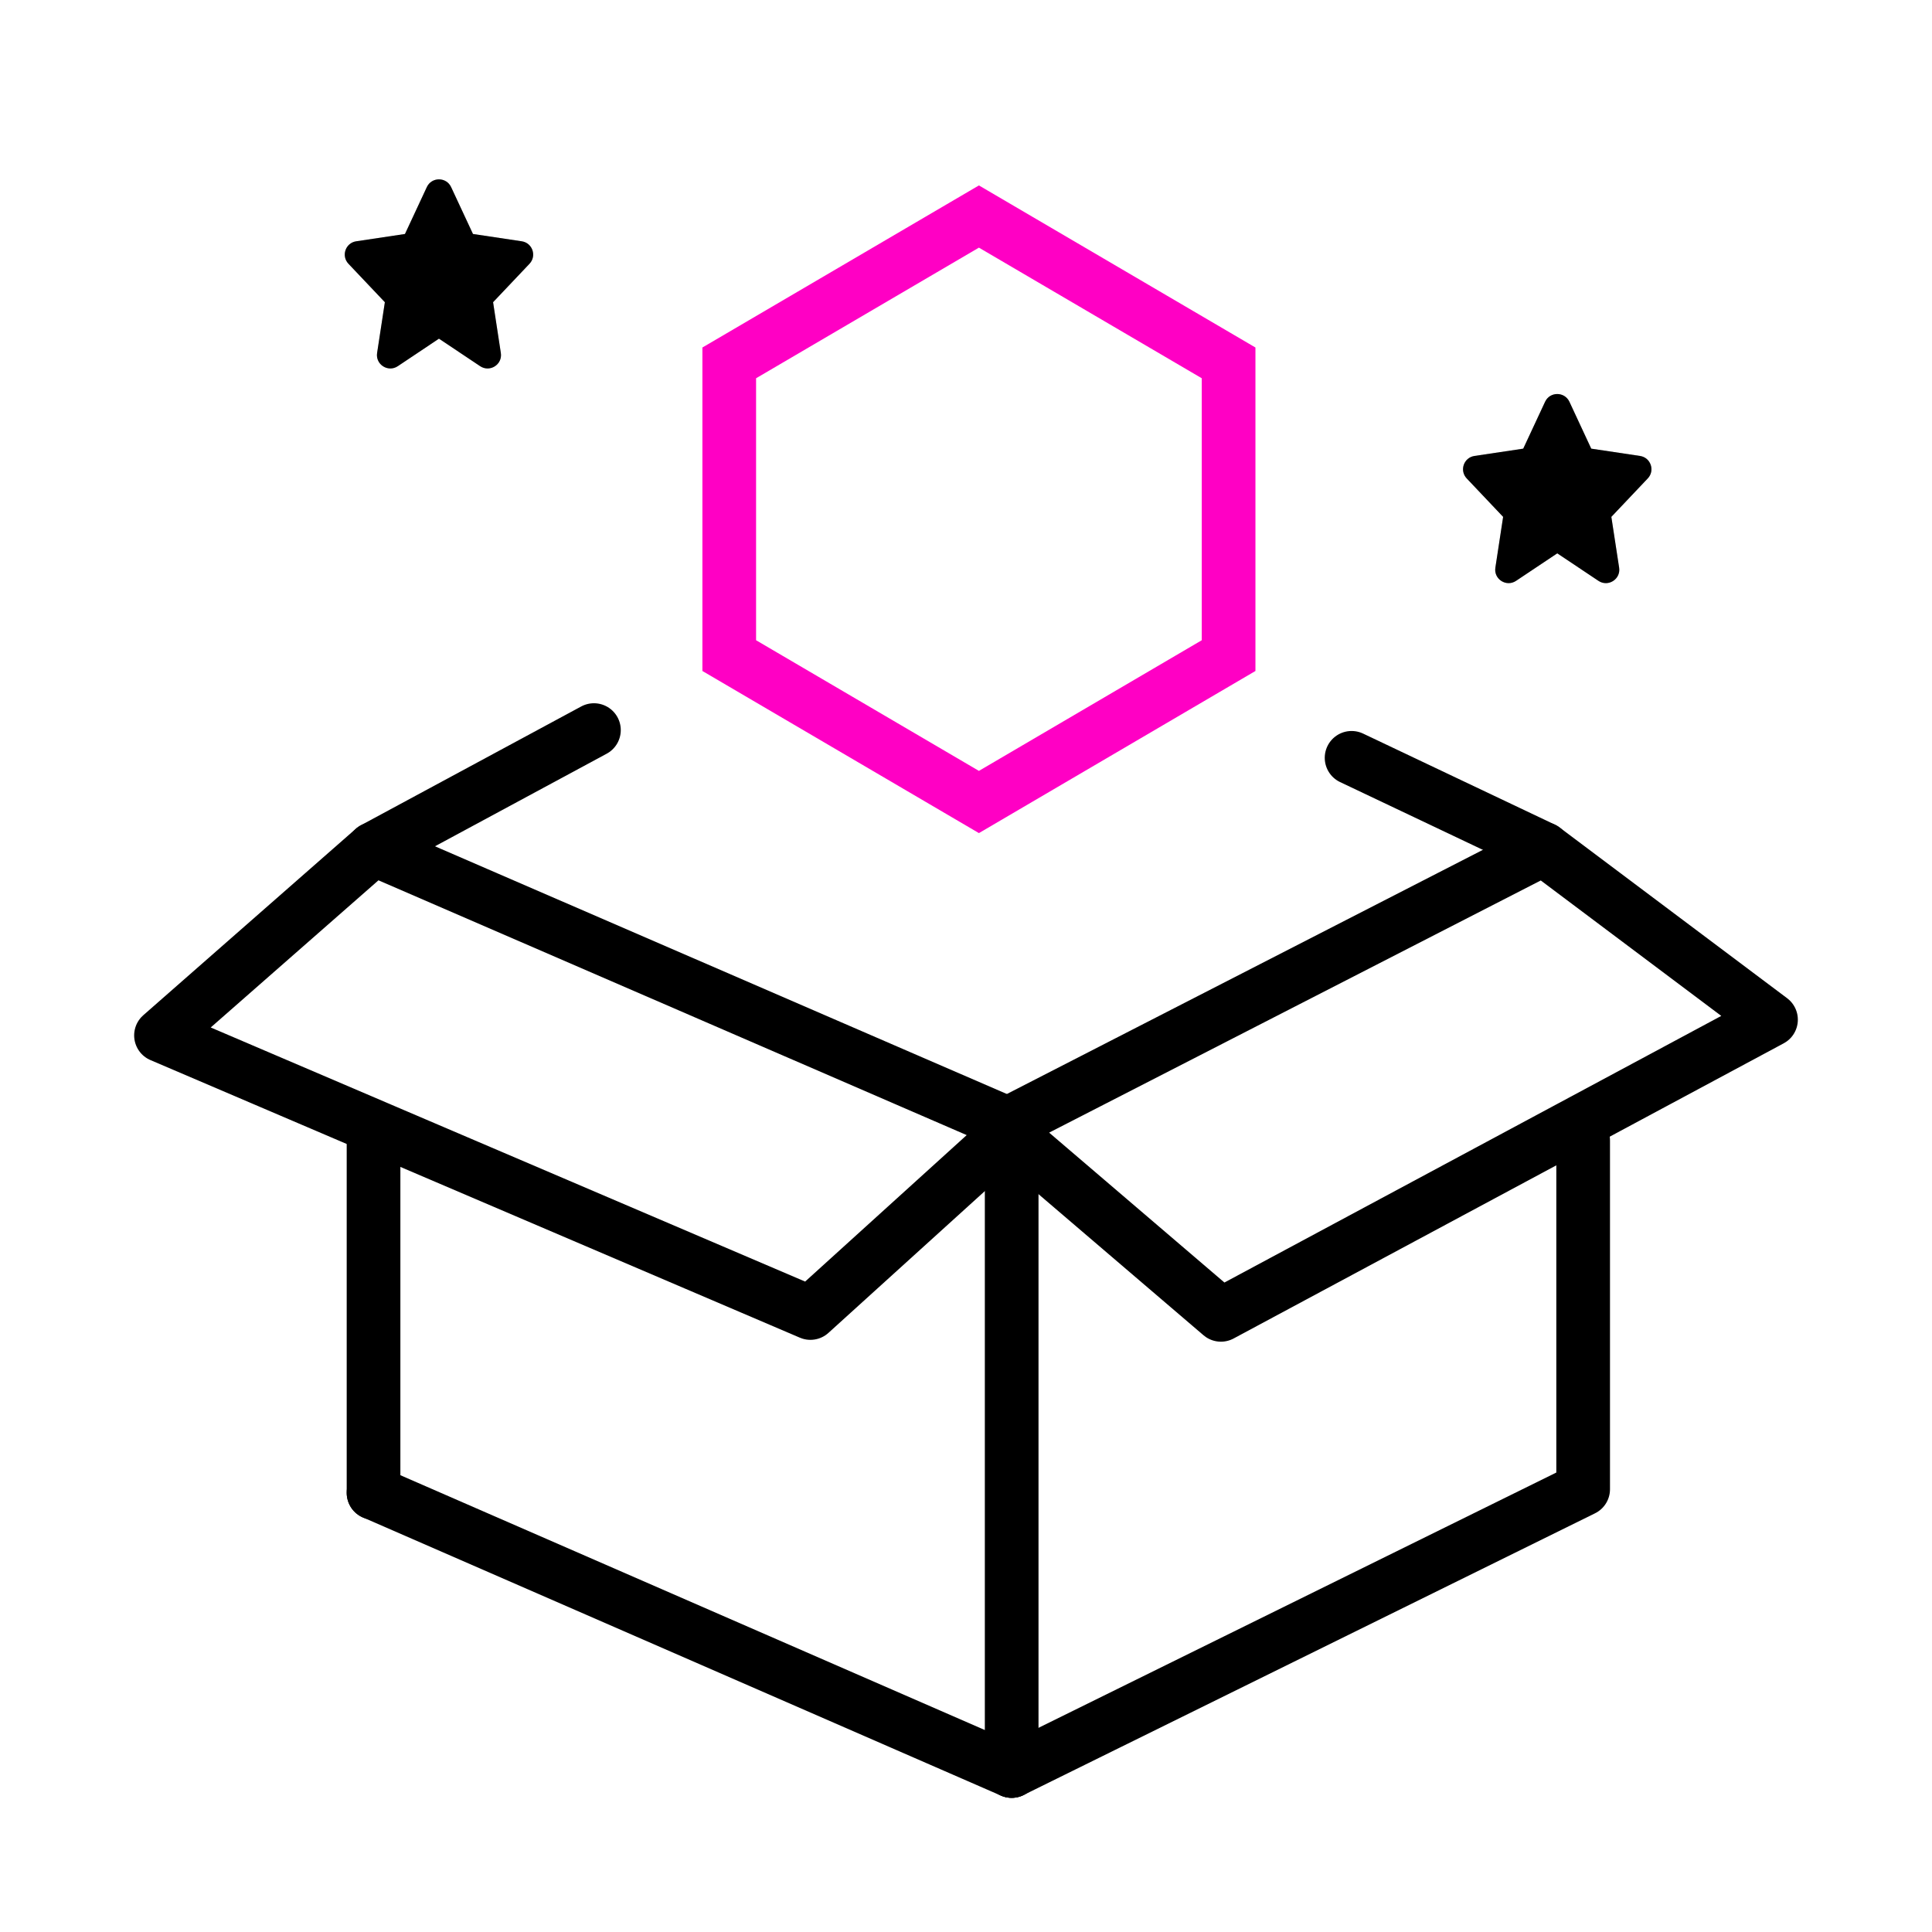 <?xml version="1.0" encoding="UTF-8" standalone="no"?>
<svg
   width="64"
   height="64"
   viewBox="0 0 64 64"
   fill="none"
   version="1.1"
   id="svg28"
   sodipodi:docname="promo_image_3.svg"
   inkscape:version="1.1.2 (0a00cf5339, 2022-02-04)"
   xmlns:inkscape="http://www.inkscape.org/namespaces/inkscape"
   xmlns:sodipodi="http://sodipodi.sourceforge.net/DTD/sodipodi-0.dtd"
   xmlns="http://www.w3.org/2000/svg"
   xmlns:svg="http://www.w3.org/2000/svg">
  <defs
     id="defs32" />
  <sodipodi:namedview
     id="namedview30"
     pagecolor="#ffffff"
     bordercolor="#666666"
     borderopacity="1.0"
     inkscape:pageshadow="2"
     inkscape:pageopacity="0.0"
     inkscape:pagecheckerboard="0"
     showgrid="false"
     inkscape:zoom="13.1875"
     inkscape:cx="16.834123"
     inkscape:cy="25.971564"
     inkscape:window-width="1852"
     inkscape:window-height="1016"
     inkscape:window-x="1988"
     inkscape:window-y="27"
     inkscape:window-maximized="1"
     inkscape:current-layer="svg28" />
  <path
     d="M33.513 58.667L12.374 49.45"
     stroke="black"
     stroke-width="1.778"
     stroke-linecap="round"
     stroke-linejoin="round"
     id="path2" />
  <path
     d="M12.374 49.454V37.333"
     stroke="black"
     stroke-width="1.778"
     stroke-linecap="round"
     stroke-linejoin="round"
     id="path4" />
  <path
     d="M33.513 58.666L52.444 49.333V37.777"
     stroke="black"
     stroke-width="1.778"
     stroke-linecap="round"
     stroke-linejoin="round"
     id="path6" />
  <path
     d="M44.773 25.104L51.129 28.121"
     stroke="black"
     stroke-width="1.778"
     stroke-linecap="round"
     stroke-linejoin="round"
     id="path8" />
  <path
     d="M33.513 37.523V58.666"
     stroke="black"
     stroke-width="1.778"
     stroke-linecap="round"
     stroke-linejoin="round"
     id="path10" />
  <path
     fill-rule="evenodd"
     clip-rule="evenodd"
     d="M32.428 7.173L24.157 12.021V21.718L32.428 26.567L40.699 21.718V12.021L32.428 7.173Z"
     stroke="#1199FA"
     stroke-width="1.778"
     id="path12"
     style="stroke:#ff00c4;stroke-opacity:1" />
  <path
     d="M5.333 34.299L12.374 28.122L33.642 37.334L26.846 43.495L5.333 34.299Z"
     stroke="black"
     stroke-width="1.778"
     stroke-linecap="round"
     stroke-linejoin="round"
     id="path14" />
  <path
     d="M40.445 43.556L33.169 37.334L51.129 28.122L58.667 33.778L40.445 43.556Z"
     stroke="black"
     stroke-width="1.778"
     stroke-linecap="round"
     stroke-linejoin="round"
     id="path16" />
  <path
     fill-rule="evenodd"
     clip-rule="evenodd"
     d="M51.183 13.309C51.342 12.967 51.829 12.967 51.989 13.309L52.712 14.862L54.328 15.104C54.683 15.157 54.832 15.588 54.584 15.849L53.378 17.122L53.636 18.805C53.694 19.187 53.271 19.456 52.95 19.241L51.586 18.33L50.222 19.241C49.901 19.456 49.477 19.187 49.536 18.805L49.793 17.122L48.587 15.849C48.34 15.588 48.488 15.157 48.844 15.104L50.459 14.862L51.183 13.309Z"
     fill="#C4C4C4"
     id="path18" />
  <path
     fill-rule="evenodd"
     clip-rule="evenodd"
     d="M51.183 13.309C51.342 12.967 51.829 12.967 51.989 13.309L52.712 14.862L54.328 15.104C54.683 15.157 54.832 15.588 54.584 15.849L53.378 17.122L53.636 18.805C53.694 19.187 53.271 19.456 52.95 19.241L51.586 18.33L50.222 19.241C49.901 19.456 49.477 19.187 49.536 18.805L49.793 17.122L48.587 15.849C48.34 15.588 48.488 15.157 48.844 15.104L50.459 14.862L51.183 13.309Z"
     fill="black"
     id="path20" />
  <path
     fill-rule="evenodd"
     clip-rule="evenodd"
     d="M14.139 6.198C14.298 5.856 14.785 5.856 14.944 6.198L15.668 7.751L17.283 7.993C17.639 8.046 17.787 8.477 17.54 8.738L16.334 10.011L16.591 11.693C16.65 12.075 16.227 12.345 15.905 12.13L14.541 11.219L13.178 12.13C12.856 12.345 12.433 12.075 12.492 11.693L12.749 10.011L11.543 8.738C11.296 8.477 11.444 8.046 11.8 7.993L13.415 7.751L14.139 6.198Z"
     fill="#C4C4C4"
     id="path22" />
  <path
     fill-rule="evenodd"
     clip-rule="evenodd"
     d="M14.139 6.198C14.298 5.856 14.785 5.856 14.944 6.198L15.668 7.751L17.283 7.993C17.639 8.046 17.787 8.477 17.54 8.738L16.334 10.011L16.591 11.693C16.65 12.075 16.227 12.345 15.905 12.13L14.541 11.219L13.178 12.13C12.856 12.345 12.433 12.075 12.492 11.693L12.749 10.011L11.543 8.738C11.296 8.477 11.444 8.046 11.8 7.993L13.415 7.751L14.139 6.198Z"
     fill="black"
     id="path24" />
  <path
     d="M12.374 28.122L19.675 24.185"
     stroke="black"
     stroke-width="1.778"
     stroke-linecap="round"
     stroke-linejoin="round"
     id="path26" />
</svg>
